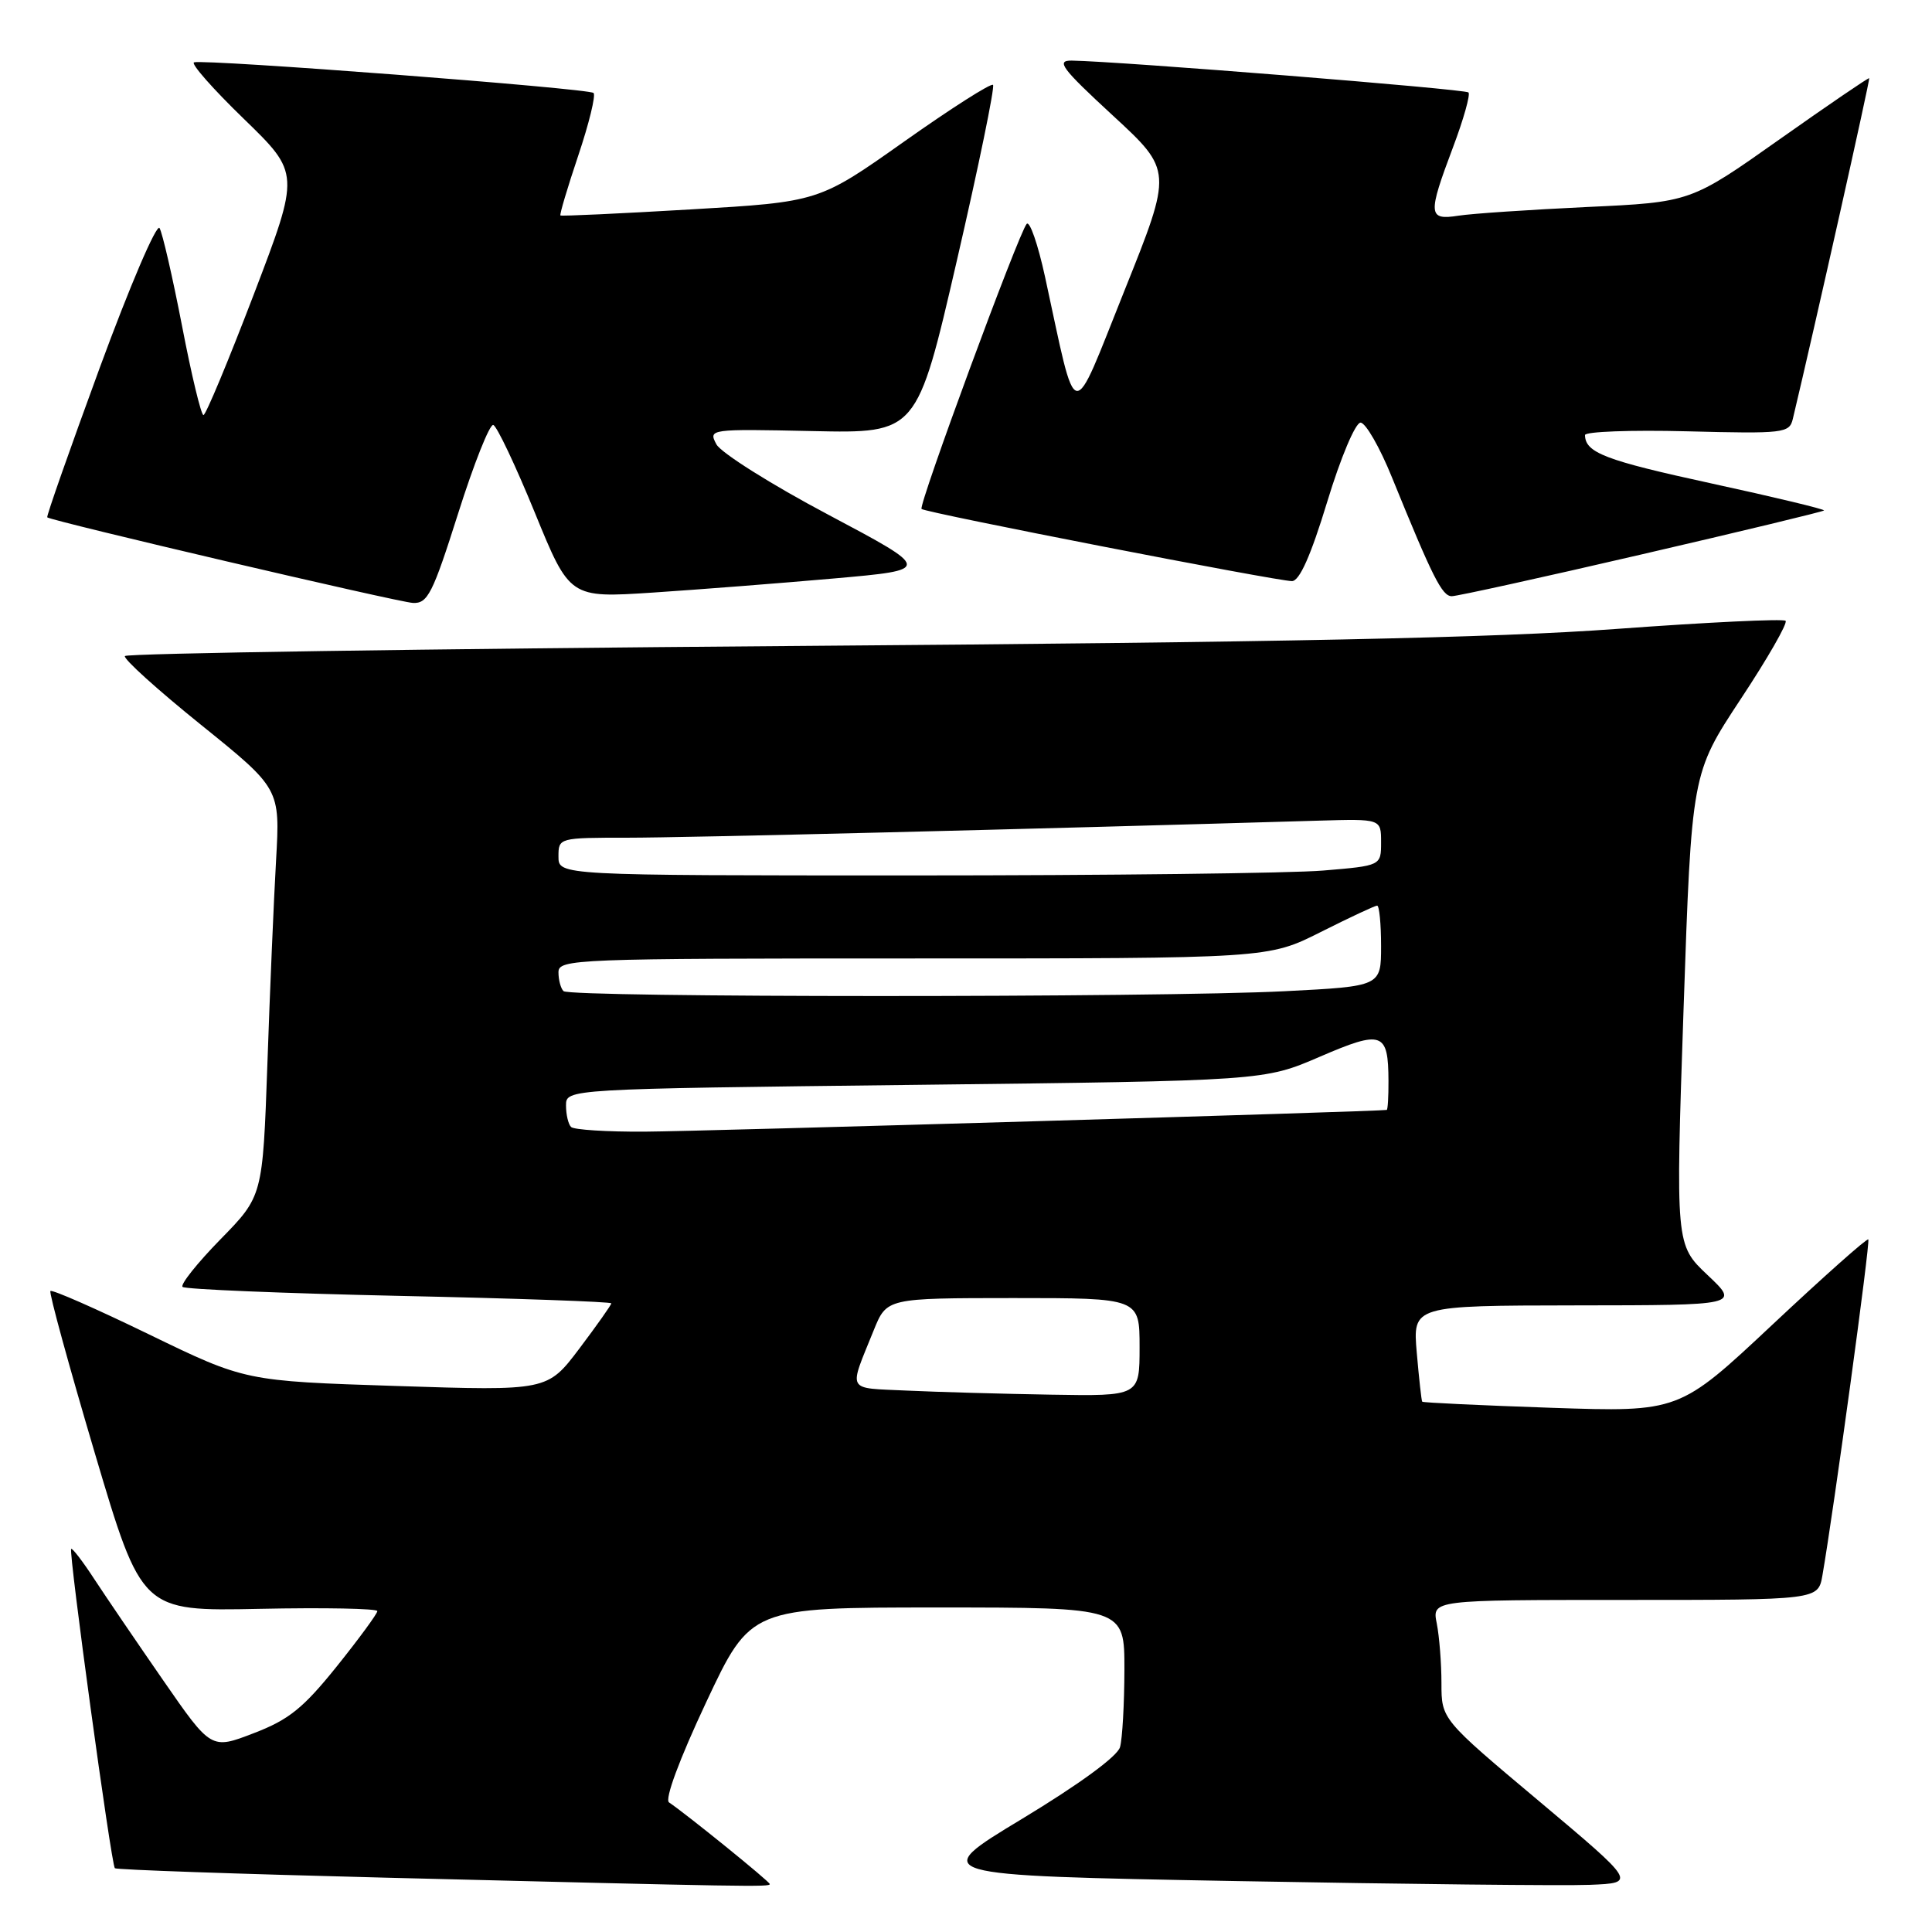 <?xml version="1.0" encoding="UTF-8" standalone="no"?>
<!DOCTYPE svg PUBLIC "-//W3C//DTD SVG 1.1//EN" "http://www.w3.org/Graphics/SVG/1.1/DTD/svg11.dtd" >
<svg xmlns="http://www.w3.org/2000/svg" xmlns:xlink="http://www.w3.org/1999/xlink" version="1.1" viewBox="0 0 256 256">
 <g >
 <path fill="currentColor"
d=" M 102.00 249.65 C 102.00 249.32 90.93 240.36 88.65 238.83 C 88.05 238.43 90.01 233.14 93.56 225.58 C 99.47 213.00 99.47 213.00 124.24 213.00 C 149.00 213.00 149.00 213.00 148.99 221.25 C 148.98 225.79 148.72 230.40 148.41 231.50 C 148.08 232.72 142.98 236.44 135.44 241.00 C 123.01 248.50 123.01 248.50 163.76 249.25 C 186.17 249.66 207.27 249.89 210.67 249.75 C 216.83 249.50 216.83 249.50 203.92 238.65 C 191.00 227.81 191.00 227.81 191.00 223.03 C 191.00 220.40 190.72 216.84 190.38 215.12 C 189.75 212.00 189.75 212.00 215.33 212.00 C 240.91 212.00 240.91 212.00 241.48 208.75 C 242.96 200.25 247.85 164.51 247.56 164.23 C 247.38 164.05 241.67 169.13 234.87 175.51 C 222.50 187.11 222.50 187.11 205.56 186.54 C 196.25 186.22 188.55 185.86 188.45 185.73 C 188.35 185.60 188.03 182.69 187.73 179.25 C 187.19 173.00 187.19 173.00 208.84 172.97 C 230.50 172.95 230.50 172.95 226.26 168.95 C 222.02 164.94 222.02 164.94 223.08 133.72 C 224.15 102.50 224.15 102.50 230.64 92.65 C 234.22 87.24 236.90 82.56 236.60 82.26 C 236.30 81.97 226.26 82.45 214.28 83.33 C 198.06 84.53 170.09 85.11 104.73 85.60 C 56.45 85.97 16.77 86.57 16.55 86.93 C 16.32 87.29 20.86 91.39 26.63 96.04 C 37.12 104.50 37.12 104.50 36.58 114.00 C 36.28 119.22 35.76 131.38 35.43 141.00 C 34.81 158.50 34.81 158.50 29.21 164.22 C 26.13 167.37 23.87 170.21 24.19 170.52 C 24.51 170.84 37.42 171.37 52.88 171.71 C 68.35 172.04 81.00 172.49 81.00 172.70 C 81.00 172.91 79.09 175.61 76.77 178.69 C 72.53 184.30 72.53 184.30 52.52 183.65 C 32.50 183.00 32.50 183.00 19.76 176.82 C 12.76 173.42 6.87 170.83 6.68 171.07 C 6.48 171.31 9.13 180.95 12.55 192.50 C 18.78 213.50 18.78 213.50 34.39 213.18 C 42.98 213.00 50.00 213.14 50.00 213.48 C 50.00 213.82 47.58 217.12 44.63 220.80 C 40.18 226.34 38.27 227.88 33.61 229.66 C 27.98 231.83 27.98 231.83 21.63 222.66 C 18.14 217.62 14.03 211.58 12.49 209.23 C 10.96 206.88 9.58 205.09 9.43 205.24 C 9.07 205.60 14.74 247.08 15.22 247.55 C 15.42 247.75 31.53 248.31 51.04 248.80 C 99.53 250.01 102.00 250.05 102.00 249.65 Z  M 60.71 68.02 C 62.79 61.44 64.89 56.17 65.36 56.31 C 65.84 56.46 68.31 61.68 70.86 67.91 C 75.49 79.24 75.49 79.24 86.50 78.52 C 92.55 78.12 103.35 77.28 110.50 76.65 C 123.50 75.50 123.50 75.50 109.77 68.21 C 102.21 64.21 95.54 60.00 94.93 58.88 C 93.85 56.85 93.99 56.83 107.67 57.12 C 121.50 57.42 121.50 57.42 126.78 34.57 C 129.68 22.01 131.84 11.51 131.58 11.25 C 131.32 10.98 126.02 14.36 119.80 18.76 C 108.50 26.75 108.50 26.75 91.50 27.75 C 82.15 28.30 74.39 28.66 74.26 28.55 C 74.13 28.44 75.19 24.87 76.62 20.62 C 78.05 16.37 78.96 12.63 78.65 12.32 C 78.04 11.71 27.08 7.81 25.71 8.26 C 25.25 8.42 28.22 11.79 32.31 15.75 C 39.75 22.97 39.75 22.97 33.64 38.98 C 30.27 47.79 27.27 55.00 26.96 55.00 C 26.65 55.00 25.37 49.68 24.12 43.18 C 22.86 36.68 21.52 30.85 21.14 30.22 C 20.75 29.60 17.19 37.92 13.22 48.72 C 9.26 59.51 6.12 68.44 6.26 68.55 C 6.86 69.05 52.74 79.79 54.71 79.89 C 56.67 79.99 57.33 78.68 60.71 68.02 Z  M 217.53 73.46 C 230.66 70.42 241.54 67.80 241.69 67.64 C 241.85 67.49 235.12 65.87 226.74 64.05 C 212.70 61.00 210.06 59.99 210.02 57.65 C 210.01 57.19 216.09 56.96 223.54 57.15 C 236.41 57.48 237.11 57.40 237.56 55.50 C 240.44 43.44 247.82 10.49 247.68 10.36 C 247.58 10.27 242.22 13.93 235.76 18.49 C 224.02 26.79 224.02 26.79 210.26 27.43 C 202.69 27.79 195.04 28.30 193.25 28.58 C 189.22 29.21 189.16 28.46 192.54 19.49 C 193.94 15.78 194.85 12.52 194.58 12.25 C 194.14 11.80 148.20 8.12 142.02 8.03 C 139.89 8.00 140.65 9.03 147.45 15.30 C 155.37 22.61 155.37 22.61 148.99 38.52 C 141.81 56.44 142.80 56.61 138.47 36.67 C 137.53 32.36 136.44 29.21 136.04 29.67 C 134.97 30.90 121.66 66.99 122.11 67.44 C 122.60 67.93 169.19 77.00 171.19 77.00 C 172.19 77.00 173.69 73.63 175.86 66.50 C 177.64 60.64 179.60 56.00 180.28 56.00 C 180.95 56.01 182.83 59.27 184.44 63.25 C 189.84 76.52 191.08 79.00 192.37 79.00 C 193.07 79.00 204.39 76.51 217.53 73.46 Z  M 120.16 184.26 C 112.03 183.87 112.42 184.58 115.78 176.25 C 117.50 172.01 117.50 172.01 134.25 172.00 C 151.00 172.00 151.00 172.00 151.00 178.50 C 151.00 185.00 151.00 185.00 139.25 184.80 C 132.79 184.69 124.20 184.45 120.16 184.26 Z  M 75.67 149.33 C 75.30 148.97 75.00 147.68 75.00 146.48 C 75.00 144.29 75.00 144.29 121.25 143.75 C 167.50 143.21 167.50 143.21 174.89 140.02 C 183.17 136.45 183.96 136.73 183.98 143.25 C 183.99 145.31 183.89 147.03 183.75 147.07 C 182.99 147.27 93.03 149.91 85.42 149.95 C 80.42 149.98 76.03 149.70 75.67 149.33 Z  M 74.67 131.33 C 74.30 130.97 74.00 129.84 74.00 128.83 C 74.00 127.08 76.09 127.00 121.02 127.00 C 168.05 127.00 168.05 127.00 175.00 123.50 C 178.82 121.58 182.19 120.00 182.48 120.00 C 182.76 120.00 183.00 122.41 183.00 125.35 C 183.00 130.69 183.00 130.69 170.25 131.34 C 153.48 132.20 75.52 132.19 74.67 131.33 Z  M 74.00 113.50 C 74.00 111.01 74.05 111.00 83.19 111.00 C 90.73 111.00 135.80 109.89 174.75 108.74 C 183.00 108.50 183.00 108.50 183.00 111.60 C 183.00 114.71 183.00 114.71 175.35 115.35 C 171.14 115.71 146.62 116.00 120.85 116.00 C 74.00 116.00 74.00 116.00 74.00 113.50 Z "/>
</g>
</svg>